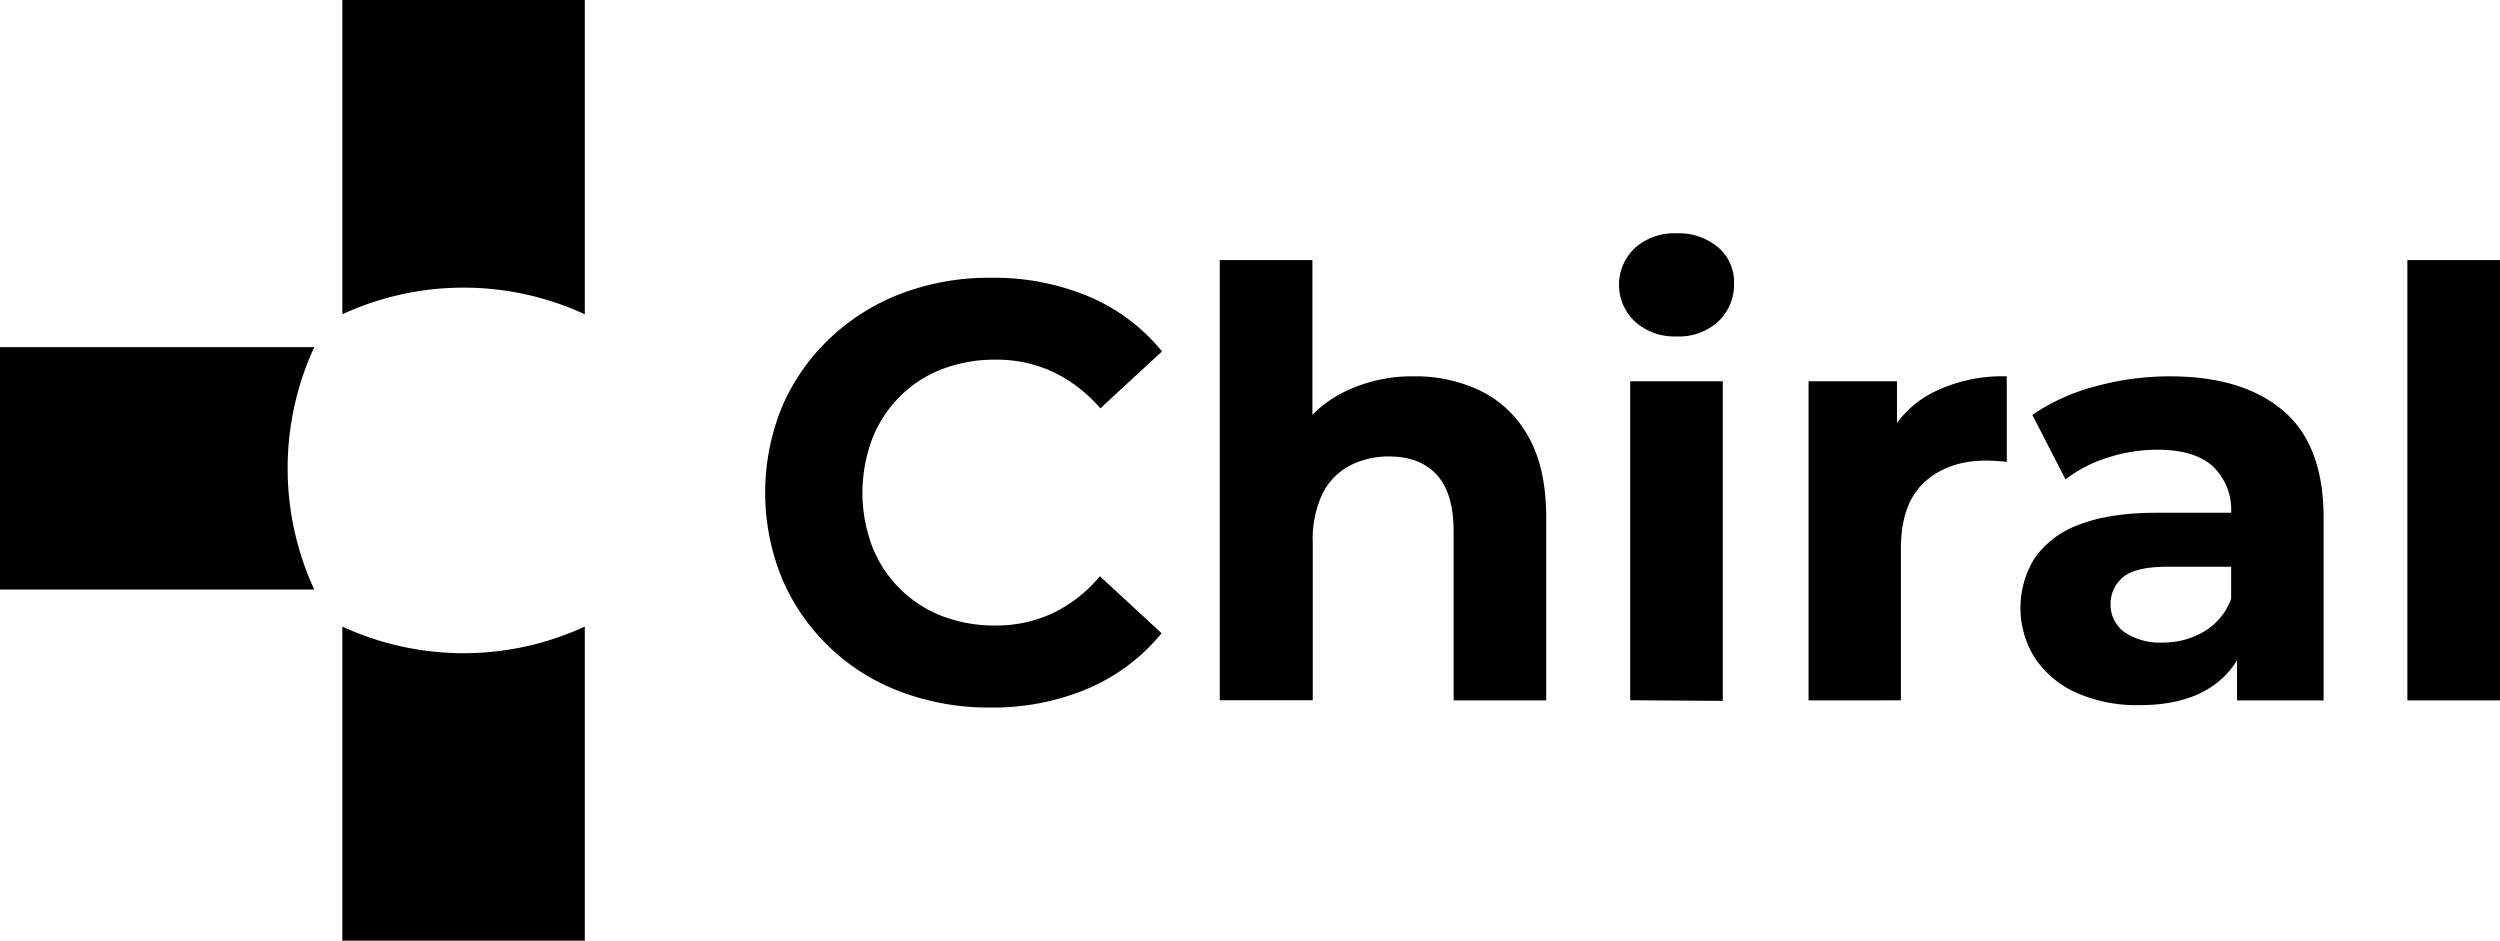 <svg xmlns="http://www.w3.org/2000/svg" viewBox="0 0 445.88 167.8"><g id="Layer_2" data-name="Layer 2"><g id="Layer_1-2" data-name="Layer 1"><path d="M104.3,111.77v56H61.06V111.75a51.58,51.58,0,0,0,43.24,0Z"/><path d="M61.06,56V0H104.3V56.05a51.58,51.58,0,0,0-43.24,0Z"/><path d="M56,105.15H0V61.91H56.05a51.58,51.58,0,0,0,0,43.24Z"/><path d="M176.59,126.19a44.31,44.31,0,0,1-15.93-2.81,37,37,0,0,1-21.17-20.16,40.52,40.52,0,0,1,0-30.7A36.72,36.72,0,0,1,148,60.35a38.14,38.14,0,0,1,12.76-8,44.24,44.24,0,0,1,16-2.81,43.71,43.71,0,0,1,17.42,3.34,33.89,33.89,0,0,1,13.07,9.79l-11,10.16a25.8,25.8,0,0,0-8.47-6.51,23.69,23.69,0,0,0-10.16-2.17A26,26,0,0,0,168,65.85a21.6,21.6,0,0,0-7.51,4.87,22.11,22.11,0,0,0-4.92,7.52,27.37,27.37,0,0,0,0,19.26A22.11,22.11,0,0,0,160.5,105a21.75,21.75,0,0,0,7.51,4.87,26,26,0,0,0,9.53,1.69,23.69,23.69,0,0,0,10.16-2.17,25,25,0,0,0,8.47-6.62l11,10.17a34.52,34.52,0,0,1-13.07,9.84A43.46,43.46,0,0,1,176.59,126.19Z"/><path d="M252.17,67.12a26.55,26.55,0,0,1,12.12,2.7,19.58,19.58,0,0,1,8.41,8.26q3.07,5.55,3.07,14.24v32.6H259.26V94.86q0-6.89-3-10.17c-2-2.18-4.85-3.28-8.52-3.28a15,15,0,0,0-7,1.64,11.4,11.4,0,0,0-4.87,5,19,19,0,0,0-1.74,8.68v28.16H217.55V46.38h16.52V83.74L230.36,79a21.2,21.2,0,0,1,8.78-8.79A27.22,27.22,0,0,1,252.17,67.12Z"/><path d="M299,60a10.47,10.47,0,0,1-7.41-2.65,9,9,0,0,1,0-13.12A10.47,10.47,0,0,1,299,41.61a10.85,10.85,0,0,1,7.41,2.49,8.08,8.08,0,0,1,2.86,6.4,9.07,9.07,0,0,1-2.81,6.83A10.29,10.29,0,0,1,299,60Zm-8.25,64.89V68h16.51v57Z"/><path d="M322.56,124.92V68h15.77V84.06l-2.22-4.66a18.22,18.22,0,0,1,8.15-9.15,27.6,27.6,0,0,1,13.65-3.13V82.37c-.71-.07-1.34-.13-1.9-.16s-1.17-.06-1.8-.06q-6.78,0-11,3.87t-4.18,12v26.89Z"/><path d="M381.62,125.76a26.45,26.45,0,0,1-11.43-2.27,17.39,17.39,0,0,1-7.3-6.19,16.79,16.79,0,0,1-.05-17.68,16.25,16.25,0,0,1,7.88-6q5.4-2.17,14.08-2.17h15.14v9.63H386.6c-3.88,0-6.55.64-8,1.91a6.05,6.05,0,0,0-2.17,4.76,6,6,0,0,0,2.48,5,11.26,11.26,0,0,0,6.83,1.85,14.15,14.15,0,0,0,7.41-2,11.21,11.21,0,0,0,4.77-5.77l2.53,7.62a14.75,14.75,0,0,1-6.56,8.37Q389.15,125.76,381.62,125.76Zm17.36-.84V113.8l-1.05-2.43V91.47a10.67,10.67,0,0,0-3.23-8.26q-3.24-3-9.9-3a28.55,28.55,0,0,0-8.95,1.43,23.78,23.78,0,0,0-7.46,3.86L362.47,74a35.78,35.78,0,0,1,11.22-5.08A50.1,50.1,0,0,1,387,67.12q13,0,20.22,6.14t7.2,19.16v32.5Z"/><path d="M429.36,124.92V46.38h16.52v78.54Z"/></g></g></svg>